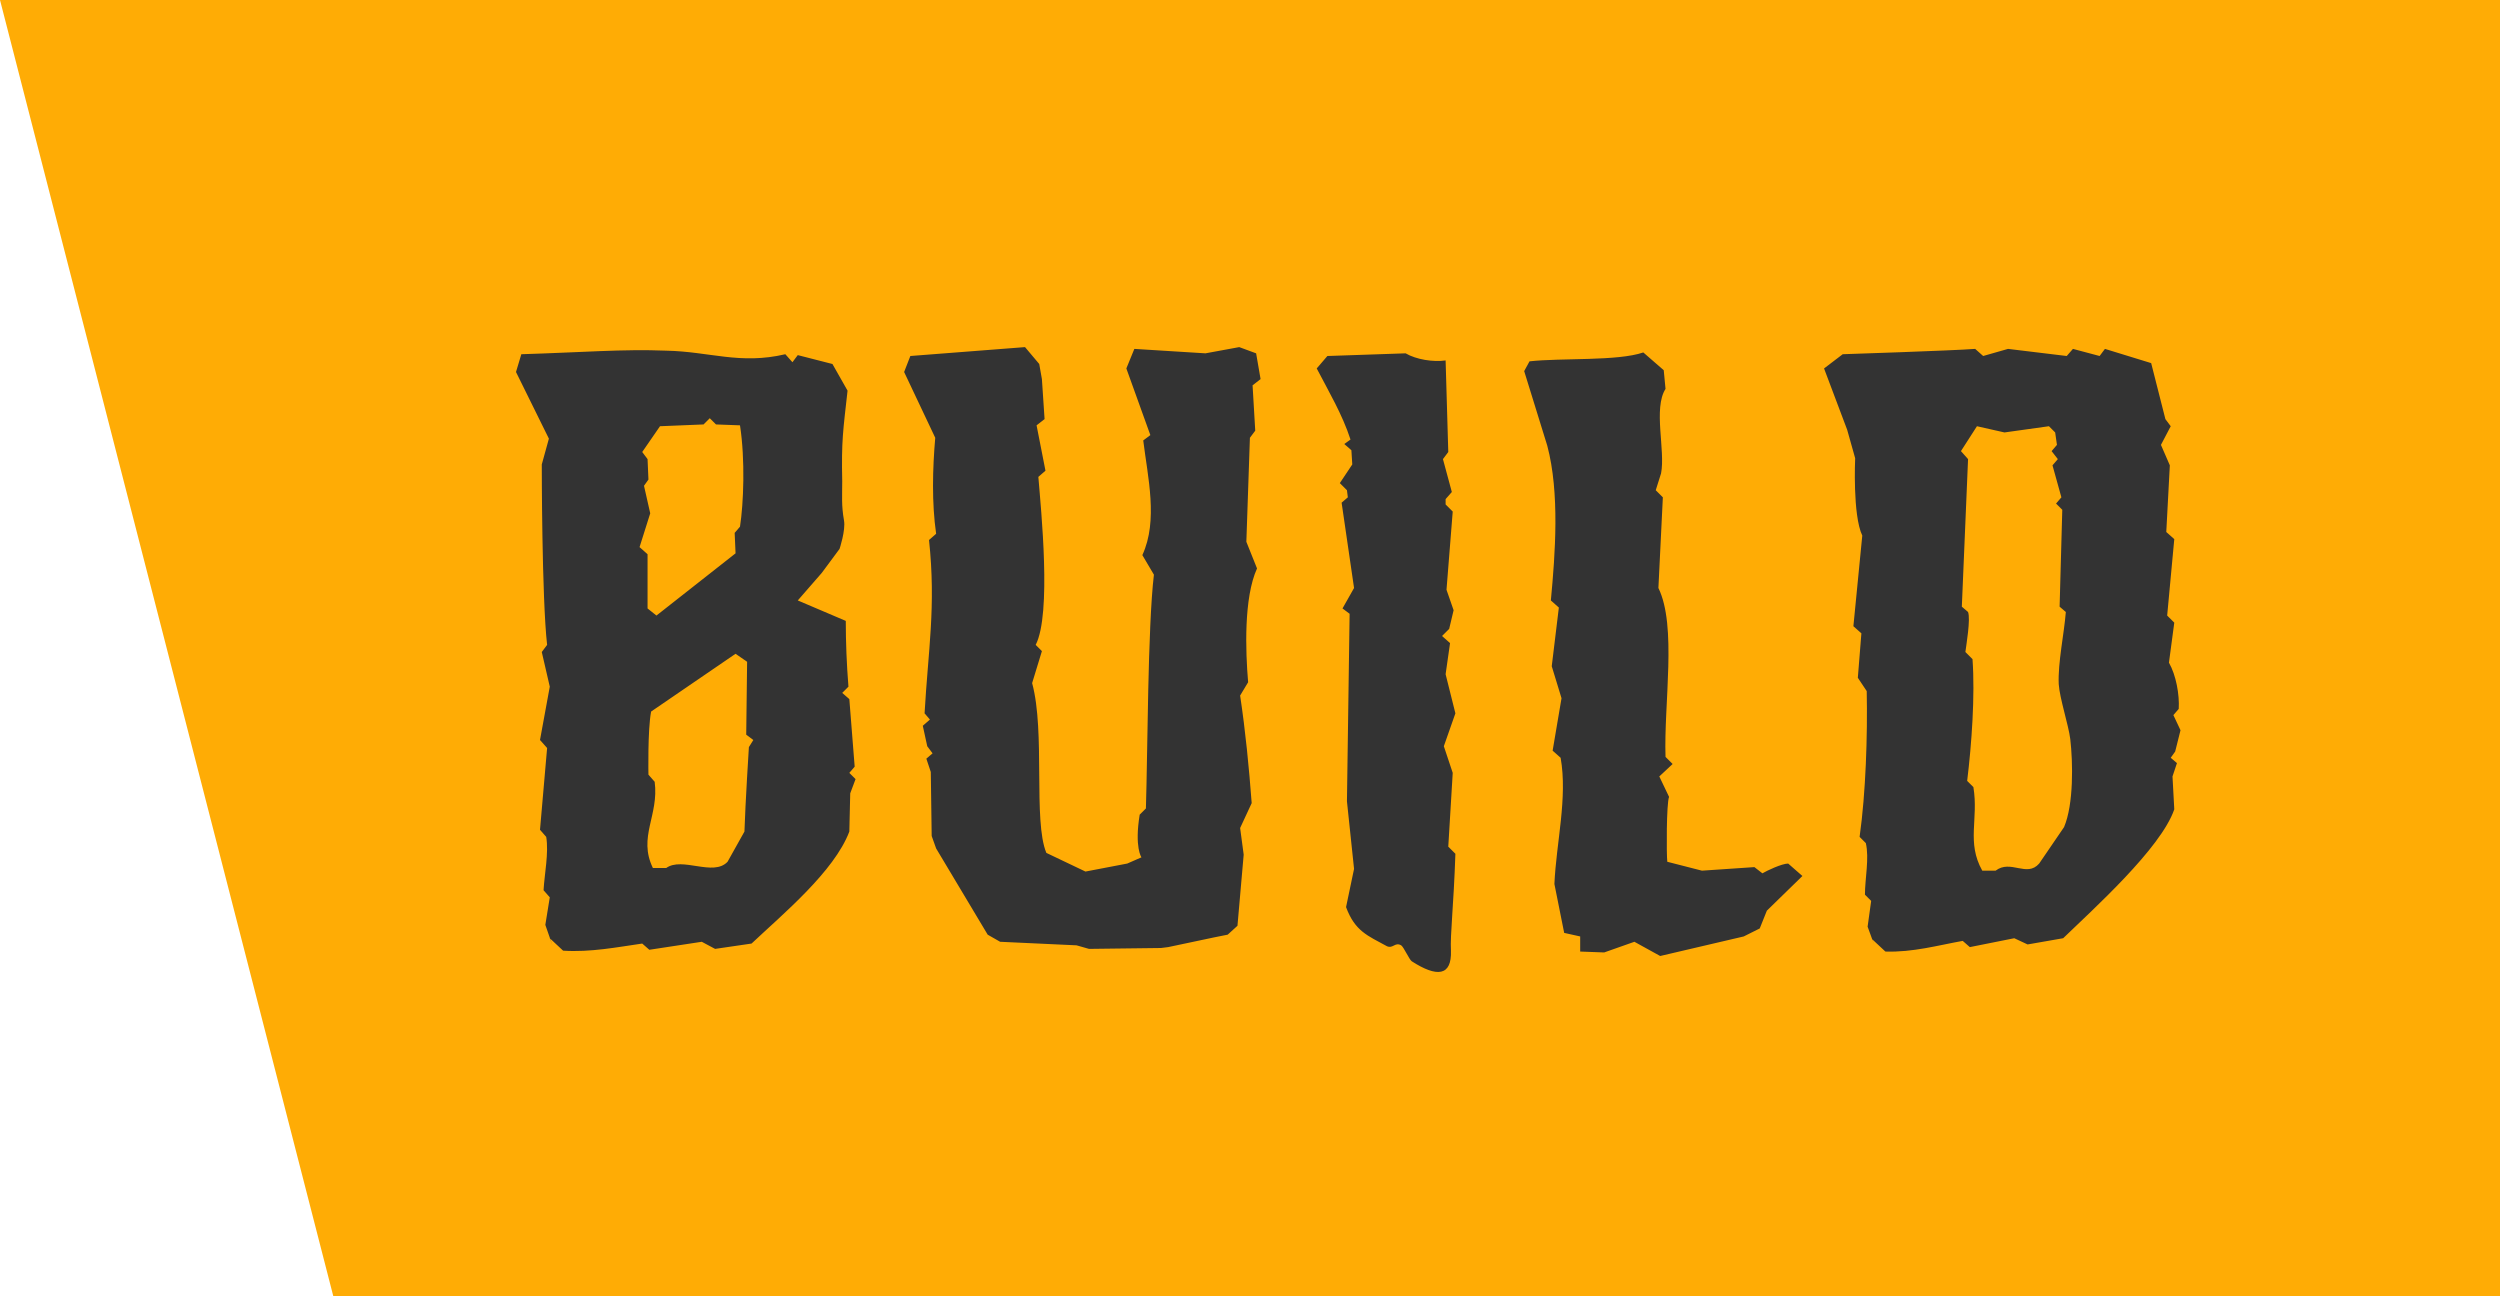 <svg width="135" height="70" viewBox="0 0 135 70" fill="none" xmlns="http://www.w3.org/2000/svg">
<path d="M135 0H0L18 70H135V0Z" fill="#FFAC05"/>
<path d="M46.2 42.072L45.912 42.84L45.864 44.904C45.048 47.064 42.264 49.368 40.584 50.952L38.616 51.24L37.896 50.856L35.064 51.288L34.68 50.952C33.336 51.144 31.896 51.432 30.408 51.336L29.688 50.664L29.832 51.048L29.448 49.944L29.688 48.456L29.352 48.072C29.4 47.208 29.64 46.056 29.496 45.192L29.16 44.808L29.544 40.392L29.16 39.96L29.688 37.08L29.256 35.208L29.544 34.824C29.256 32.28 29.256 25.08 29.256 25.08L29.64 23.688L27.864 20.088L28.152 19.128C31.368 19.032 33.672 18.84 35.976 18.936C38.328 18.984 39.96 19.704 42.408 19.128L42.792 19.56L43.08 19.176L44.952 19.656L45.768 21.096C45.528 23.256 45.432 23.784 45.48 25.992C45.48 26.808 45.432 27.288 45.576 28.104C45.672 28.632 45.336 29.64 45.336 29.64L44.376 30.936L43.08 32.424L45.672 33.528C45.672 34.68 45.72 35.88 45.816 37.08L45.48 37.416L45.864 37.752L46.152 41.4L45.864 41.736L46.2 42.072ZM39.96 28.44C40.152 27.192 40.248 24.84 39.96 22.968L38.664 22.92L38.328 22.584L37.992 22.92L35.64 23.016L34.68 24.408L34.968 24.792L35.016 25.896L34.776 26.232L35.112 27.72L34.536 29.544L34.968 29.928V32.856L35.448 33.24L39.72 29.88L39.672 28.776L39.96 28.44ZM40.68 39.96L40.296 39.672L40.344 35.736L39.72 35.304L35.16 38.424C34.968 39.432 35.016 41.832 35.016 41.832L35.352 42.216C35.592 44.04 34.44 45.192 35.256 46.872H35.976C36.84 46.248 38.52 47.352 39.288 46.536L40.2 44.904C40.248 43.368 40.44 40.344 40.44 40.344L40.68 39.96ZM68.071 20.472L67.639 20.808L67.783 23.256L67.495 23.64L67.303 29.256L67.879 30.696C67.159 32.28 67.255 35.16 67.399 36.84L66.967 37.56C67.255 39.48 67.447 41.448 67.591 43.368L66.967 44.712L67.159 46.152L66.823 49.992L66.295 50.472L65.575 50.616L63.079 51.144L62.695 51.192L58.807 51.24L58.135 51.048L54.007 50.856L53.335 50.472L50.551 45.816L50.311 45.144L50.263 41.688L50.023 40.968L50.359 40.68L50.071 40.296L49.831 39.192L50.215 38.856L49.927 38.52C50.119 35.112 50.551 32.76 50.167 29.16L50.551 28.824C50.311 27.144 50.359 25.32 50.503 23.64L48.823 20.088L49.159 19.224L55.351 18.744L56.119 19.656L56.263 20.472L56.407 22.632L55.975 22.968L56.455 25.416L56.071 25.752C56.215 27.528 56.791 33.144 55.927 34.824L56.263 35.16L55.735 36.888C56.455 39.528 55.783 44.328 56.503 46.056L58.615 47.064L60.871 46.632L61.639 46.296C61.639 46.296 61.255 45.768 61.543 43.992L61.879 43.656C61.975 40.632 61.975 33.912 62.311 31.032L61.687 29.976C62.551 28.104 61.975 25.752 61.735 23.784L62.119 23.496L60.823 19.896L61.255 18.84L65.095 19.08L66.919 18.744L67.831 19.08L68.071 20.472ZM78.591 46.104C78.495 48.984 78.303 50.472 78.351 51.336C78.399 52.728 77.583 52.776 76.239 51.912C76.095 51.816 75.807 51.144 75.663 51.048C75.327 50.856 75.231 51.24 74.895 51.096C73.839 50.52 73.167 50.28 72.687 48.984L73.119 46.92L72.735 43.272L72.879 33.144L72.495 32.856L73.119 31.752L72.447 27.144L72.783 26.856L72.735 26.472L72.351 26.088L73.023 25.08L72.975 24.312L72.591 23.976L72.927 23.736C72.495 22.392 71.727 21.096 71.103 19.896L71.679 19.224L75.903 19.08C76.479 19.416 77.391 19.56 78.063 19.464L78.207 24.408L77.919 24.792L78.399 26.568L78.063 26.952V27.24L78.447 27.624L78.111 31.848L78.495 32.952L78.255 33.96L77.871 34.344L78.303 34.728L78.063 36.408L78.591 38.52L77.967 40.296L78.447 41.736L78.207 45.72L78.591 46.104ZM97.33 47.304L95.41 49.176L95.026 50.136L94.162 50.568L89.65 51.624L88.258 50.856L86.626 51.432L85.33 51.384V50.568L84.466 50.376L83.938 47.736C84.034 45.528 84.658 43.08 84.274 40.92L83.842 40.536L84.322 37.704L83.794 35.976L84.178 32.808L83.746 32.424C83.986 29.88 84.226 26.616 83.554 24.072L82.306 20.04L82.594 19.512C84.322 19.32 87.346 19.512 88.738 19.032L89.842 19.992L89.938 21C89.266 22.056 89.938 24.312 89.698 25.56L89.41 26.472L89.794 26.856L89.554 31.752C90.562 33.816 89.842 37.992 89.938 40.872L90.322 41.256L89.602 41.928L90.13 43.032C89.986 43.368 89.986 46.152 90.034 46.536L91.906 47.016L94.738 46.824L95.17 47.16C95.41 47.016 96.226 46.632 96.562 46.632L97.33 47.304ZM117.747 39.432L117.459 40.584L117.219 40.92L117.555 41.208L117.315 41.928L117.411 43.704C116.691 45.816 112.995 49.128 111.411 50.664L109.491 51L108.771 50.664L106.371 51.144L105.987 50.808C104.643 51.048 103.299 51.432 101.811 51.384L101.091 50.712L101.235 51.096L100.851 50.04L101.043 48.648L100.707 48.312C100.707 47.448 100.947 46.344 100.755 45.528L100.419 45.192C100.755 42.792 100.851 39.72 100.803 37.32L100.323 36.6L100.515 34.2L100.083 33.816L100.563 28.92C100.035 27.816 100.179 24.744 100.179 24.744L99.747 23.208L98.499 19.896L99.507 19.128C99.507 19.128 105.411 18.936 106.659 18.84L107.091 19.224L108.435 18.84L111.603 19.224L111.939 18.84L113.379 19.224L113.667 18.84L116.163 19.608L116.931 22.632L117.219 23.016L116.691 24.024L117.171 25.128L116.979 28.728L117.411 29.112L117.027 33.24L117.411 33.624L117.123 35.784C117.507 36.456 117.699 37.512 117.651 38.28L117.363 38.616L117.747 39.432ZM111.795 39.912C111.699 39.144 111.219 37.704 111.171 36.936C111.123 35.784 111.459 34.248 111.555 33.048L111.219 32.76L111.363 27.528L111.027 27.192L111.315 26.856L110.835 25.128L111.123 24.792L110.787 24.36L111.075 24.024L110.979 23.352L110.643 23.016L108.243 23.352L106.755 23.016L105.891 24.36L106.275 24.792L105.939 32.76L106.275 33.048C106.419 33.432 106.179 34.824 106.131 35.208L106.515 35.592C106.659 37.56 106.467 40.2 106.227 42.168L106.563 42.504C106.851 44.232 106.179 45.48 107.043 47.016H107.763C108.579 46.392 109.443 47.4 110.115 46.632L111.459 44.664C111.987 43.416 111.939 41.16 111.795 39.912Z" fill="#333333"/>
</svg>
